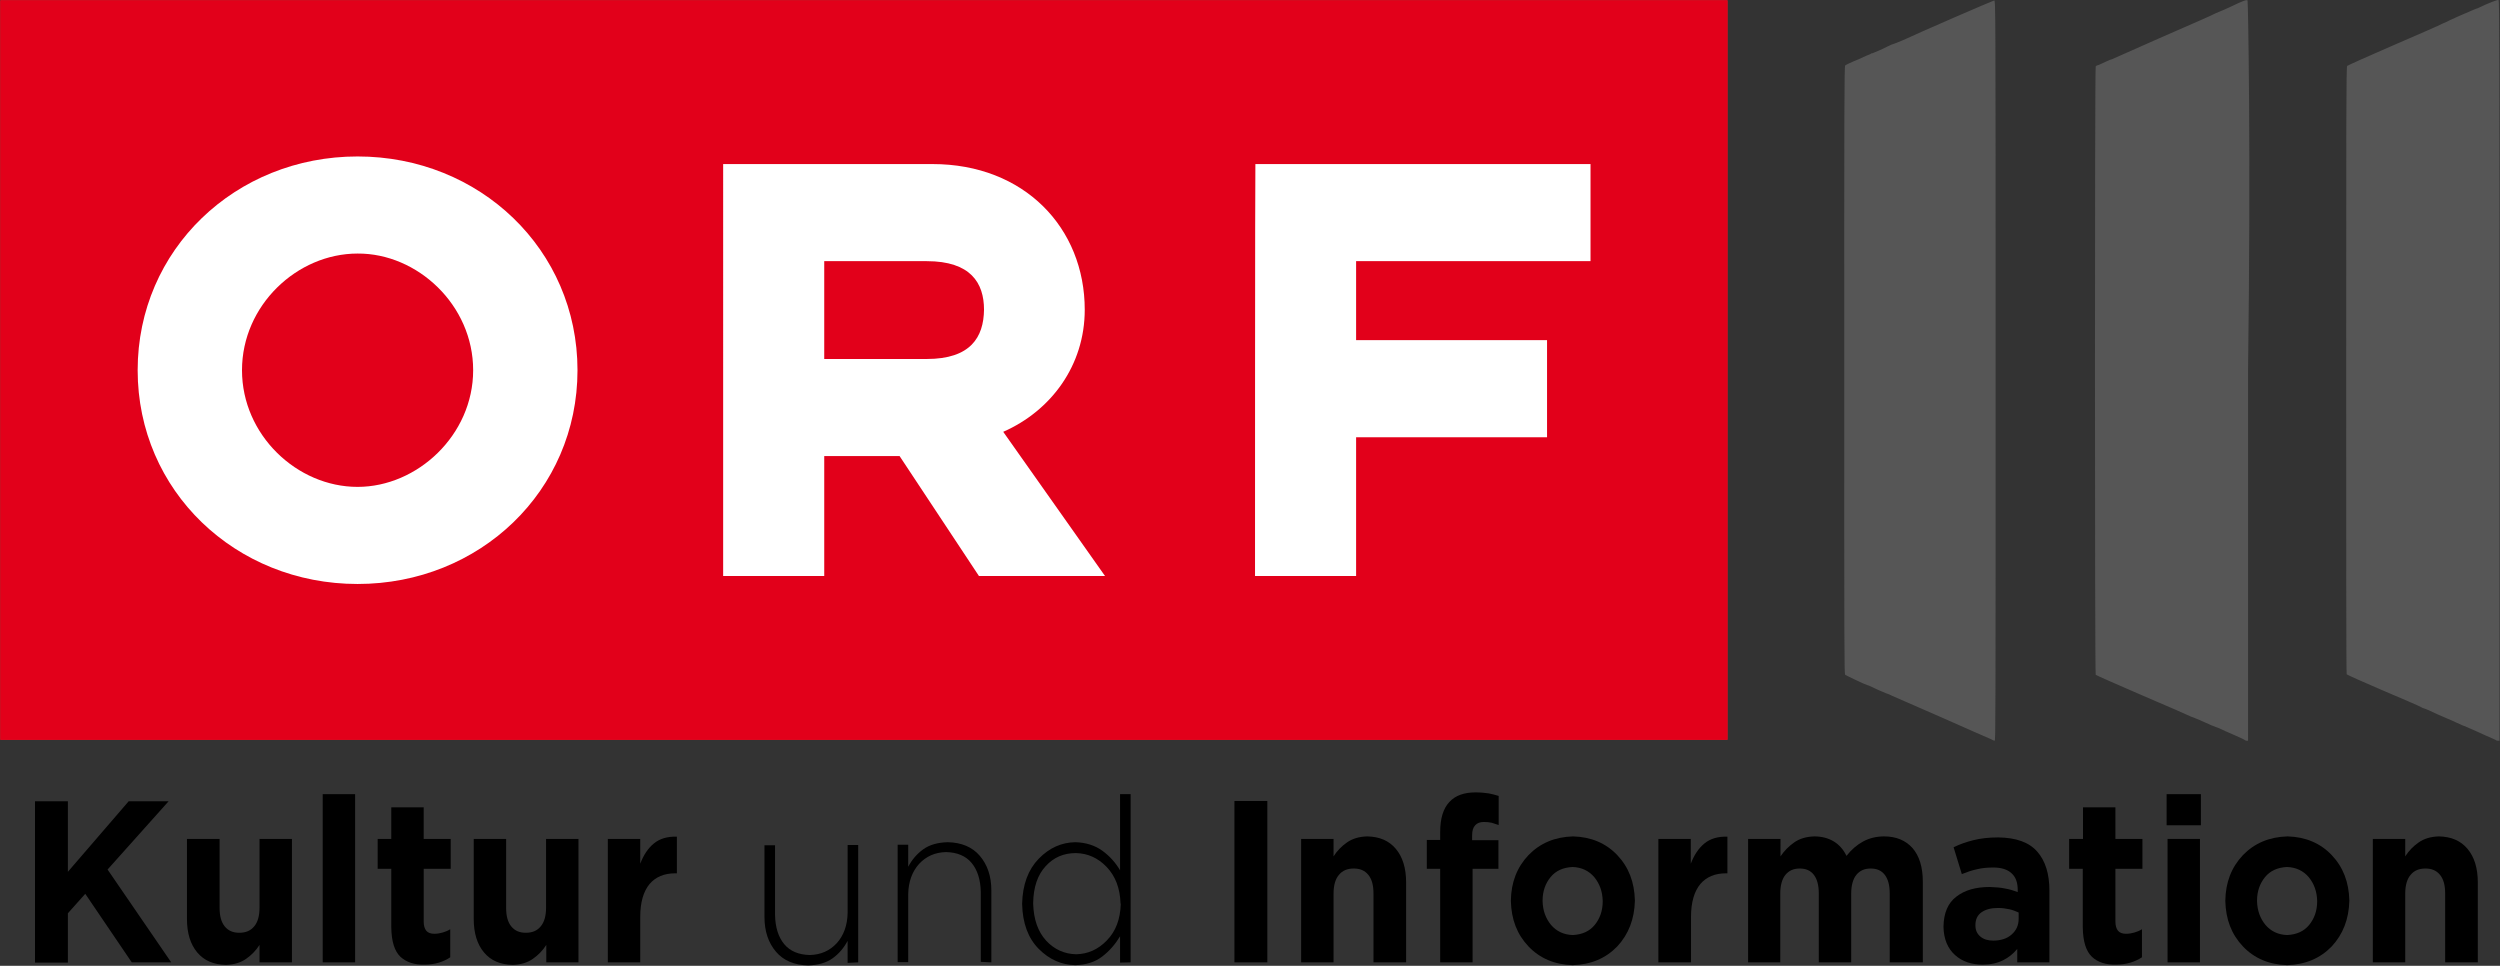 <?xml version="1.0" encoding="utf-8"?>
<!-- Generator: Adobe Illustrator 21.1.0, SVG Export Plug-In . SVG Version: 6.00 Build 0)  -->
<svg version="1.1"
	 id="svg13519" inkscape:version="0.91 r13725" sodipodi:docname="ORF_III_Logo_Monochrom.svg" xmlns:cc="http://creativecommons.org/ns#" xmlns:dc="http://purl.org/dc/elements/1.1/" xmlns:inkscape="http://www.inkscape.org/namespaces/inkscape" xmlns:rdf="http://www.w3.org/1999/02/22-rdf-syntax-ns#" xmlns:sodipodi="http://sodipodi.sourceforge.net/DTD/sodipodi-0.dtd" xmlns:svg="http://www.w3.org/2000/svg"
	 xmlns="http://www.w3.org/2000/svg" xmlns:xlink="http://www.w3.org/1999/xlink" x="0px" y="0px" viewBox="0 0 512 197.8"
	 style="enable-background:new 0 0 512 197.8;" xml:space="preserve">
<rect x="0" y="0" width="512" height="197.8" fill="#333333" stroke="none"/>
<style type="text/css">
	.st0{fill:#EC1B24;}
	.st1{fill:#FFFFFF;}
	.st2{fill:#E2001A;}
	.st3{fill:#565656;}
</style>
<sodipodi:namedview  bordercolor="#666666" borderopacity="1" gridtolerance="10" guidetolerance="10" id="namedview14" inkscape:current-layer="svg13519" inkscape:cx="182.14545" inkscape:cy="176.8794" inkscape:pageopacity="0" inkscape:pageshadow="2" inkscape:window-height="984" inkscape:window-maximized="1" inkscape:window-width="1920" inkscape:window-x="0" inkscape:window-y="0" inkscape:zoom="0.5" objecttolerance="10" pagecolor="#ffffff" showgrid="false">
	</sodipodi:namedview>
<g id="layer1" transform="matrix(0.499,0,0,0.499,250.255,183.405)">
	<g id="g13535" transform="matrix(1.487,0,0,1.487,243.911,-13.962)">
		<path id="path3591" inkscape:connector-curvature="0" class="st0" d="M-501.2-237.7h476.7v204.1h-476.7V-237.7z"/>
		<path id="path3593" inkscape:connector-curvature="0" class="st1" d="M-341.9-135.6c0-33.3-27-59-60.7-59
			c-33.7,0-60.7,25.7-60.7,59c0,33.3,27,59,60.7,59C-368.9-76.6-341.9-102.3-341.9-135.6 M-370.7-135.6c0,17.9-15.4,32.2-31.9,32.2
			c-16.7,0-31.9-14.3-31.9-32.2c0-17.9,15.2-32.2,31.9-32.2C-386.1-167.9-370.7-153.6-370.7-135.6"/>
		<path id="path3595" inkscape:connector-curvature="0" class="st1" d="M-301.7-78.8h27.9v-33.1h20.8l21.9,33.1h34.8l-28.1-39.8
			c13.2-5.8,22.5-18.3,22.5-33.7c0-22.6-16.7-40.2-42-40.2h-57.8C-301.7-192.5-301.7-78.8-301.7-78.8z M-245.5-138.7h-28.3v-27h28.3
			c12.1,0,15.8,6,15.8,13.4C-229.8-144.7-233.4-138.7-245.5-138.7"/>
		<path id="path3597" inkscape:connector-curvature="0" class="st1" d="M-154.9-78.8h27.9v-38.3h52.7v-26.8H-127v-21.8h64.7v-26.8
			h-92.5C-154.9-192.5-154.9-78.8-154.9-78.8z"/>
		<path id="path3603" inkscape:connector-curvature="0" class="st2" d="M-501.2-237.7h476.7v204.1h-476.7V-237.7z"/>
		<path id="path3605" inkscape:connector-curvature="0" class="st1" d="M-341.9-135.6c0-33.3-27-59-60.7-59
			c-33.7,0-60.7,25.7-60.7,59c0,33.3,27,59,60.7,59C-368.9-76.6-341.9-102.3-341.9-135.6 M-370.7-135.6c0,17.9-15.4,32.2-31.9,32.2
			c-16.7,0-31.9-14.3-31.9-32.2c0-17.9,15.2-32.2,31.9-32.2C-386.1-167.9-370.7-153.6-370.7-135.6"/>
		<path id="path3607" inkscape:connector-curvature="0" class="st1" d="M-301.7-78.8h27.9v-33.1h20.8l21.9,33.1h34.8l-28.1-39.8
			c13.2-5.8,22.5-18.3,22.5-33.7c0-22.6-16.7-40.2-42-40.2h-57.8C-301.7-192.5-301.7-78.8-301.7-78.8z M-245.5-138.7h-28.3v-27h28.3
			c12.1,0,15.8,6,15.8,13.4C-229.8-144.7-233.4-138.7-245.5-138.7"/>
		<path id="path3609" inkscape:connector-curvature="0" class="st1" d="M-154.9-78.8h27.9v-38.3h52.7v-26.8H-127v-21.8h64.7v-26.8
			h-92.5C-154.9-192.5-154.9-78.8-154.9-78.8z"/>
	</g>
</g>
<path id="path3000" inkscape:connector-curvature="0" sodipodi:nodetypes="csssccscscscscssscscccscscsssccscsssscscscccccscscscscscscsccsccccscccc" class="st3" d="
	M407.8,151.4c-0.3-0.1-4.8-2.1-10-4.4c-5.2-2.3-9.9-4.3-10.3-4.5c-0.4-0.2-0.8-0.4-0.9-0.4s-0.5-0.2-1-0.4c-0.5-0.2-1.4-0.6-2-0.9
	c-0.6-0.3-1.1-0.5-1.2-0.5c-0.2,0-4.2-1.9-4.5-2.1c-0.2-0.2-0.2-3.4-0.2-62.4c0-53.5,0-62.2,0.2-62.4c0.1-0.1,1.3-0.7,2.6-1.2
	c1.3-0.6,2.4-1.1,2.5-1.1c0.1-0.1,0.3-0.2,0.5-0.2c0.2-0.1,0.7-0.3,1.2-0.5c0.5-0.2,1.3-0.6,1.9-0.9c0.6-0.3,1.1-0.5,1.2-0.5
	c0.1,0,1-0.4,2-0.8c2.5-1.2,18.4-8.1,18.6-8.1c0.3,0,0.3,0.1,0.3,75.8c0,72.2,0,75.9-0.2,75.8C408.4,151.7,408.1,151.6,407.8,151.4
	L407.8,151.4z M459.8,151.6c-0.1-0.1-1.1-0.6-2.3-1.1c-1.2-0.5-2.5-1.1-2.9-1.3c-0.4-0.2-0.8-0.3-0.8-0.3c0,0-0.5-0.2-1-0.4
	c-2-0.9-3.1-1.4-3.2-1.4c0,0-0.4-0.2-0.8-0.3c-0.4-0.2-4.9-2.2-10.1-4.4c-5.1-2.2-9.4-4.1-9.5-4.2c-0.2-0.2-0.2-124.4,0-124.6
	c0.1-0.1,0.2-0.2,0.3-0.2c0.1,0,0.6-0.2,1.2-0.5c0.6-0.3,1.1-0.5,1.1-0.5c0,0,0.4-0.2,0.8-0.3c0.4-0.2,4.8-2.1,9.7-4.3
	c8.9-3.9,9.9-4.3,11.5-5.1c0.5-0.2,1-0.4,1.2-0.5c0.2-0.1,1-0.4,1.8-0.8c2.7-1.3,3.3-1.5,3.5-1.3c0.1,0.1,0.7,30.8,0.1,75.9l0,75.7
	l-0.3,0C460.1,151.7,459.9,151.7,459.8,151.6L459.8,151.6z M511.2,151.6c-0.1-0.1-1.1-0.5-2.2-1c-1.1-0.5-2.4-1.1-2.9-1.3
	c-0.5-0.2-0.9-0.4-0.9-0.4c0,0-0.5-0.2-1-0.4c-0.5-0.2-1.5-0.7-2.2-1c-1.9-0.8-3.5-1.5-4.5-2c-0.5-0.2-0.9-0.4-1-0.4
	c0,0-0.4-0.1-0.7-0.3c-0.3-0.2-3.8-1.7-7.8-3.4c-4-1.7-7.3-3.2-7.4-3.3c-0.1-0.1-0.1-27.9-0.1-62.3c0-49.6,0-62.2,0.2-62.3
	c0.1-0.1,4.3-2,9.4-4.2c5.1-2.2,9.7-4.2,10.2-4.5c0.5-0.2,1.2-0.5,1.5-0.7c0.3-0.1,0.6-0.3,0.7-0.3c0,0,0.6-0.3,1.3-0.6
	c0.7-0.3,1.6-0.7,2.1-0.9c0.5-0.2,1.1-0.5,1.5-0.6c2.5-1.2,4.2-1.8,4.3-1.7c0.2,0.1,0.2,12.3,0.2,75.9l0,75.8l-0.3,0
	C511.5,151.7,511.3,151.7,511.2,151.6L511.2,151.6z"/>
<g id="text3009" transform="matrix(0.481,0,0,0.518,2.0233022e-6,45.938)">
	<path id="path2996" inkscape:connector-curvature="0" d="M72.9,291.8l-27.1-36.7l26-27H54.8l-25.9,27.9v-27.9h-14v63.8h14v-19.5
		l7.4-7.7l19.8,27.1H72.9z"/>
	<path id="path2998" inkscape:connector-curvature="0" d="M124.3,291.8V243h-13.8v27.2c0,3.3-0.8,5.8-2.3,7.4
		c-1.5,1.7-3.6,2.5-6.3,2.5c-2.7,0-4.7-0.8-6.2-2.5c-1.5-1.7-2.2-4.1-2.2-7.4V243H79.6v31.6c0,5.7,1.5,10.1,4.4,13.3
		c2.9,3.2,6.9,4.8,12.2,4.9c3.5-0.1,6.3-0.9,8.6-2.4c2.3-1.5,4.2-3.3,5.7-5.5v6.9L124.3,291.8z"/>
	<path id="path3001" inkscape:connector-curvature="0" d="M151.2,291.8v-66.5h-13.8v66.5H151.2z"/>
	<path id="path3003" inkscape:connector-curvature="0" d="M191.7,289.8v-11.1c-1,0.6-2.1,1-3.2,1.3c-1.1,0.3-2.3,0.5-3.6,0.5
		c-1.5,0-2.7-0.4-3.4-1.2c-0.7-0.8-1.1-2-1.1-3.6v-20.9h11.5V243h-11.5v-12.5h-13.8V243h-5.8v11.8h5.8V278c0.1,5.6,1.4,9.4,3.9,11.6
		c2.6,2.2,6,3.2,10.3,3.1c2.3,0,4.3-0.3,6.1-0.8C188.6,291.4,190.3,290.7,191.7,289.8L191.7,289.8z"/>
	<path id="path3005" inkscape:connector-curvature="0" d="M246.3,291.8V243h-13.8v27.2c0,3.3-0.8,5.8-2.3,7.4
		c-1.5,1.7-3.6,2.5-6.3,2.5c-2.7,0-4.7-0.8-6.2-2.5c-1.5-1.7-2.2-4.1-2.2-7.4V243h-13.8v31.6c0,5.7,1.5,10.1,4.4,13.3
		c2.9,3.2,6.9,4.8,12.2,4.9c3.5-0.1,6.3-0.9,8.6-2.4c2.3-1.5,4.2-3.3,5.7-5.5v6.9L246.3,291.8z"/>
	<path id="path3007" inkscape:connector-curvature="0" d="M288.2,256.6v-14.5c-4.1-0.1-7.3,0.8-9.8,2.7c-2.5,1.9-4.4,4.6-5.8,8V243
		h-13.8v48.8h13.8v-18c0-5.8,1.4-10.1,4-13c2.6-2.8,6.2-4.2,10.9-4.2L288.2,256.6z"/>
	<path id="path3009" inkscape:connector-curvature="0" d="M365.4,291.8v-46.4h-4.5v26.9c-0.1,4.9-1.7,8.9-4.6,11.9
		c-3,3-6.8,4.6-11.5,4.7c-4.7-0.1-8.4-1.5-10.9-4.3c-2.5-2.8-3.8-6.7-3.9-11.5v-27.6h-4.5v28.4c0,5.7,1.7,10.2,4.9,13.7
		c3.2,3.5,7.8,5.3,13.7,5.4c4.2-0.1,7.7-1,10.4-2.8c2.7-1.8,4.8-4.1,6.4-6.9v8.7L365.4,291.8z"/>
	<path id="path3011" inkscape:connector-curvature="0" d="M422.1,291.8v-28.4c0-5.7-1.7-10.2-4.9-13.7c-3.2-3.5-7.8-5.3-13.7-5.4
		c-4.2,0.1-7.7,1-10.4,2.8c-2.7,1.8-4.8,4.1-6.4,6.9v-8.7h-4.5v46.4h4.5v-26.9c0.1-4.9,1.7-8.9,4.6-11.9c3-3,6.8-4.6,11.5-4.7
		c4.7,0.1,8.4,1.5,10.9,4.3c2.5,2.8,3.8,6.7,3.9,11.5v27.6L422.1,291.8z"/>
	<path id="path3013" inkscape:connector-curvature="0" d="M481.4,291.8v-66.5h-4.5v30.1c-1.9-3-4.4-5.6-7.5-7.7
		c-3.1-2.1-7-3.3-11.6-3.4c-5.8,0.1-11,2.2-15.5,6.5c-4.5,4.3-6.9,10.2-7.1,17.8v0.2c0.2,7.6,2.6,13.5,7.1,17.7
		c4.5,4.2,9.7,6.3,15.5,6.4c4.6-0.1,8.4-1.2,11.5-3.4c3.1-2.2,5.6-4.9,7.6-8v10.4L481.4,291.8z M477.2,268.7
		c-0.2,6-2.1,10.8-5.9,14.4c-3.7,3.6-8.1,5.4-13.1,5.5c-5-0.1-9.3-1.9-12.8-5.4c-3.5-3.6-5.3-8.4-5.5-14.6v-0.2
		c0.1-6.3,1.9-11.2,5.3-14.6c3.4-3.5,7.7-5.2,12.9-5.2c5,0.1,9.4,1.9,13.1,5.5c3.7,3.6,5.7,8.4,5.9,14.4L477.2,268.7z"/>
	<path id="path3015" inkscape:connector-curvature="0" d="M539.6,291.8v-63.8h-14v63.8H539.6z"/>
	<path id="path3017" inkscape:connector-curvature="0" d="M598.7,291.8v-31.6c0-5.7-1.5-10.1-4.4-13.3c-2.9-3.2-6.9-4.8-12.2-4.9
		c-3.5,0.1-6.3,0.9-8.6,2.4c-2.3,1.5-4.2,3.3-5.7,5.5V243H554v48.8h13.8v-27.2c0-3.3,0.8-5.8,2.3-7.4c1.5-1.7,3.6-2.5,6.3-2.5
		c2.7,0,4.7,0.8,6.2,2.5c1.5,1.7,2.2,4.1,2.2,7.4v27.2L598.7,291.8z"/>
	<path id="path3019" inkscape:connector-curvature="0" d="M638.1,237.5v-11.5c-1.3-0.4-2.7-0.7-4.2-1c-1.6-0.2-3.4-0.4-5.6-0.4
		c-4.9,0-8.6,1.2-11.2,3.8c-2.6,2.6-3.9,6.5-3.9,11.9v3.1h-5.7v11.4h5.7v37H627v-37h11v-11.3h-11.2v-1.9c0-1.8,0.4-3.1,1.3-4
		c0.9-0.9,2.1-1.3,3.7-1.3c1.2,0,2.3,0.1,3.3,0.3C636.1,236.9,637.1,237.2,638.1,237.5L638.1,237.5z"/>
	<path id="path3021" inkscape:connector-curvature="0" d="M696.1,267.5v-0.2c-0.2-7.2-2.6-13.1-7.5-17.9c-4.8-4.7-11.1-7.2-18.8-7.4
		c-7.8,0.2-14.1,2.7-19,7.4c-4.9,4.8-7.4,10.8-7.5,18v0.2c0.2,7.2,2.6,13.1,7.5,17.9c4.8,4.7,11.1,7.2,18.8,7.4
		c7.8-0.2,14.1-2.7,19-7.4C693.4,280.7,695.9,274.7,696.1,267.5L696.1,267.5z M682.4,267.7c0,3.7-1.2,6.8-3.4,9.3
		c-2.2,2.5-5.3,3.8-9.3,4c-3.9-0.1-7-1.5-9.3-4c-2.3-2.6-3.5-5.7-3.6-9.4v-0.2c0-3.7,1.2-6.8,3.4-9.3c2.2-2.5,5.3-3.8,9.3-4
		c3.9,0.1,7,1.5,9.3,4c2.3,2.6,3.5,5.7,3.6,9.4L682.4,267.7z"/>
	<path id="path3023" inkscape:connector-curvature="0" d="M735.5,256.6v-14.5c-4.1-0.1-7.3,0.8-9.8,2.7c-2.5,1.9-4.4,4.6-5.8,8V243
		h-13.8v48.8H720v-18c0-5.8,1.4-10.1,4-13c2.6-2.8,6.2-4.2,10.9-4.2L735.5,256.6z"/>
	<path id="path3025" inkscape:connector-curvature="0" d="M818.7,291.8V260c0-5.9-1.5-10.3-4.4-13.4c-2.9-3-6.9-4.6-12.1-4.6
		c-3.3,0-6.3,0.7-8.9,2c-2.6,1.3-5,3.2-7.1,5.7c-1.3-2.5-3.1-4.4-5.4-5.7c-2.3-1.3-5.1-2-8.3-2c-3.5,0.1-6.3,0.9-8.6,2.4
		c-2.3,1.5-4.2,3.3-5.8,5.5V243h-13.8v48.8H758v-27.2c0-3.3,0.8-5.8,2.2-7.4c1.5-1.7,3.5-2.5,6.1-2.5c2.6,0,4.6,0.8,6,2.5
		c1.4,1.7,2.1,4.1,2.1,7.4v27.2h13.8v-27.2c0-3.3,0.8-5.8,2.2-7.4c1.5-1.7,3.5-2.5,6.1-2.5c2.6,0,4.6,0.8,6,2.5
		c1.4,1.7,2.1,4.1,2.1,7.4v27.2H818.7z"/>
	<path id="path3027" inkscape:connector-curvature="0" d="M872.6,291.8v-28.3c0-6.7-1.7-11.8-5.2-15.5c-3.5-3.7-9-5.5-16.6-5.6
		c-4.1,0-7.6,0.4-10.6,1.1c-3,0.7-5.8,1.6-8.4,2.8l3.5,10.6c2.2-0.8,4.3-1.5,6.4-1.9c2.1-0.5,4.5-0.7,7-0.7c3.5,0,6.1,0.8,7.8,2.3
		c1.8,1.5,2.6,3.7,2.6,6.6v0.8c-1.7-0.6-3.5-1.1-5.4-1.4c-1.9-0.4-4.1-0.5-6.5-0.6c-5.9,0-10.6,1.2-14.2,3.8
		c-3.6,2.5-5.4,6.5-5.5,11.8v0.2c0.1,4.8,1.8,8.5,4.9,11.1s7.1,3.8,11.8,3.8c3.4,0,6.2-0.6,8.6-1.7c2.4-1.1,4.4-2.6,6.1-4.5v5.3
		L872.6,291.8z M859.5,274.6c0,2.5-1,4.6-3,6.2c-1.9,1.6-4.6,2.4-7.8,2.4c-2.3,0-4.1-0.5-5.5-1.6s-2.1-2.5-2.1-4.4v-0.2
		c0-2.2,0.9-3.9,2.6-5c1.7-1.1,4-1.7,7-1.7c1.7,0,3.3,0.2,4.8,0.5c1.5,0.3,2.8,0.8,4,1.3V274.6z"/>
	<path id="path3029" inkscape:connector-curvature="0" d="M912,289.8v-11.1c-1,0.6-2.1,1-3.2,1.3c-1.1,0.3-2.3,0.5-3.6,0.5
		c-1.5,0-2.7-0.4-3.4-1.2c-0.7-0.8-1.1-2-1.1-3.6v-20.9h11.5V243h-11.5v-12.5h-13.8V243H881v11.8h5.8V278c0.1,5.6,1.4,9.4,3.9,11.6
		s6,3.2,10.3,3.1c2.3,0,4.3-0.3,6.1-0.8C908.9,291.4,910.5,290.7,912,289.8L912,289.8z"/>
	<path id="path3031" inkscape:connector-curvature="0" d="M937.1,237.6v-12.3h-14.6v12.3H937.1z M936.7,291.8V243h-13.8v48.8H936.7z
		"/>
	<path id="path3033" inkscape:connector-curvature="0" d="M1000.3,267.5v-0.2c-0.2-7.2-2.6-13.1-7.5-17.9
		c-4.8-4.7-11.1-7.2-18.8-7.4c-7.8,0.2-14.1,2.7-19,7.4c-4.9,4.8-7.4,10.8-7.5,18v0.2c0.2,7.2,2.6,13.1,7.5,17.9
		c4.8,4.7,11.1,7.2,18.8,7.4c7.8-0.2,14.1-2.7,19-7.4C997.6,280.7,1000.1,274.7,1000.3,267.5L1000.3,267.5z M986.6,267.7
		c0,3.7-1.2,6.8-3.4,9.3c-2.2,2.5-5.3,3.8-9.3,4c-3.9-0.1-7-1.5-9.3-4c-2.3-2.6-3.5-5.7-3.6-9.4v-0.2c0-3.7,1.2-6.8,3.4-9.3
		c2.2-2.5,5.3-3.8,9.3-4c3.9,0.1,7,1.5,9.3,4c2.3,2.6,3.5,5.7,3.6,9.4V267.7z"/>
	<path id="path3035" inkscape:connector-curvature="0" d="M1055,291.8v-31.6c0-5.7-1.5-10.1-4.4-13.3c-2.9-3.2-6.9-4.8-12.2-4.9
		c-3.5,0.1-6.3,0.9-8.6,2.4c-2.3,1.5-4.2,3.3-5.7,5.5V243h-13.8v48.8h13.8v-27.2c0-3.3,0.8-5.8,2.3-7.4c1.5-1.7,3.6-2.5,6.3-2.5
		c2.7,0,4.7,0.8,6.2,2.5c1.5,1.7,2.2,4.1,2.2,7.4v27.2L1055,291.8z"/>
</g>
</svg>
